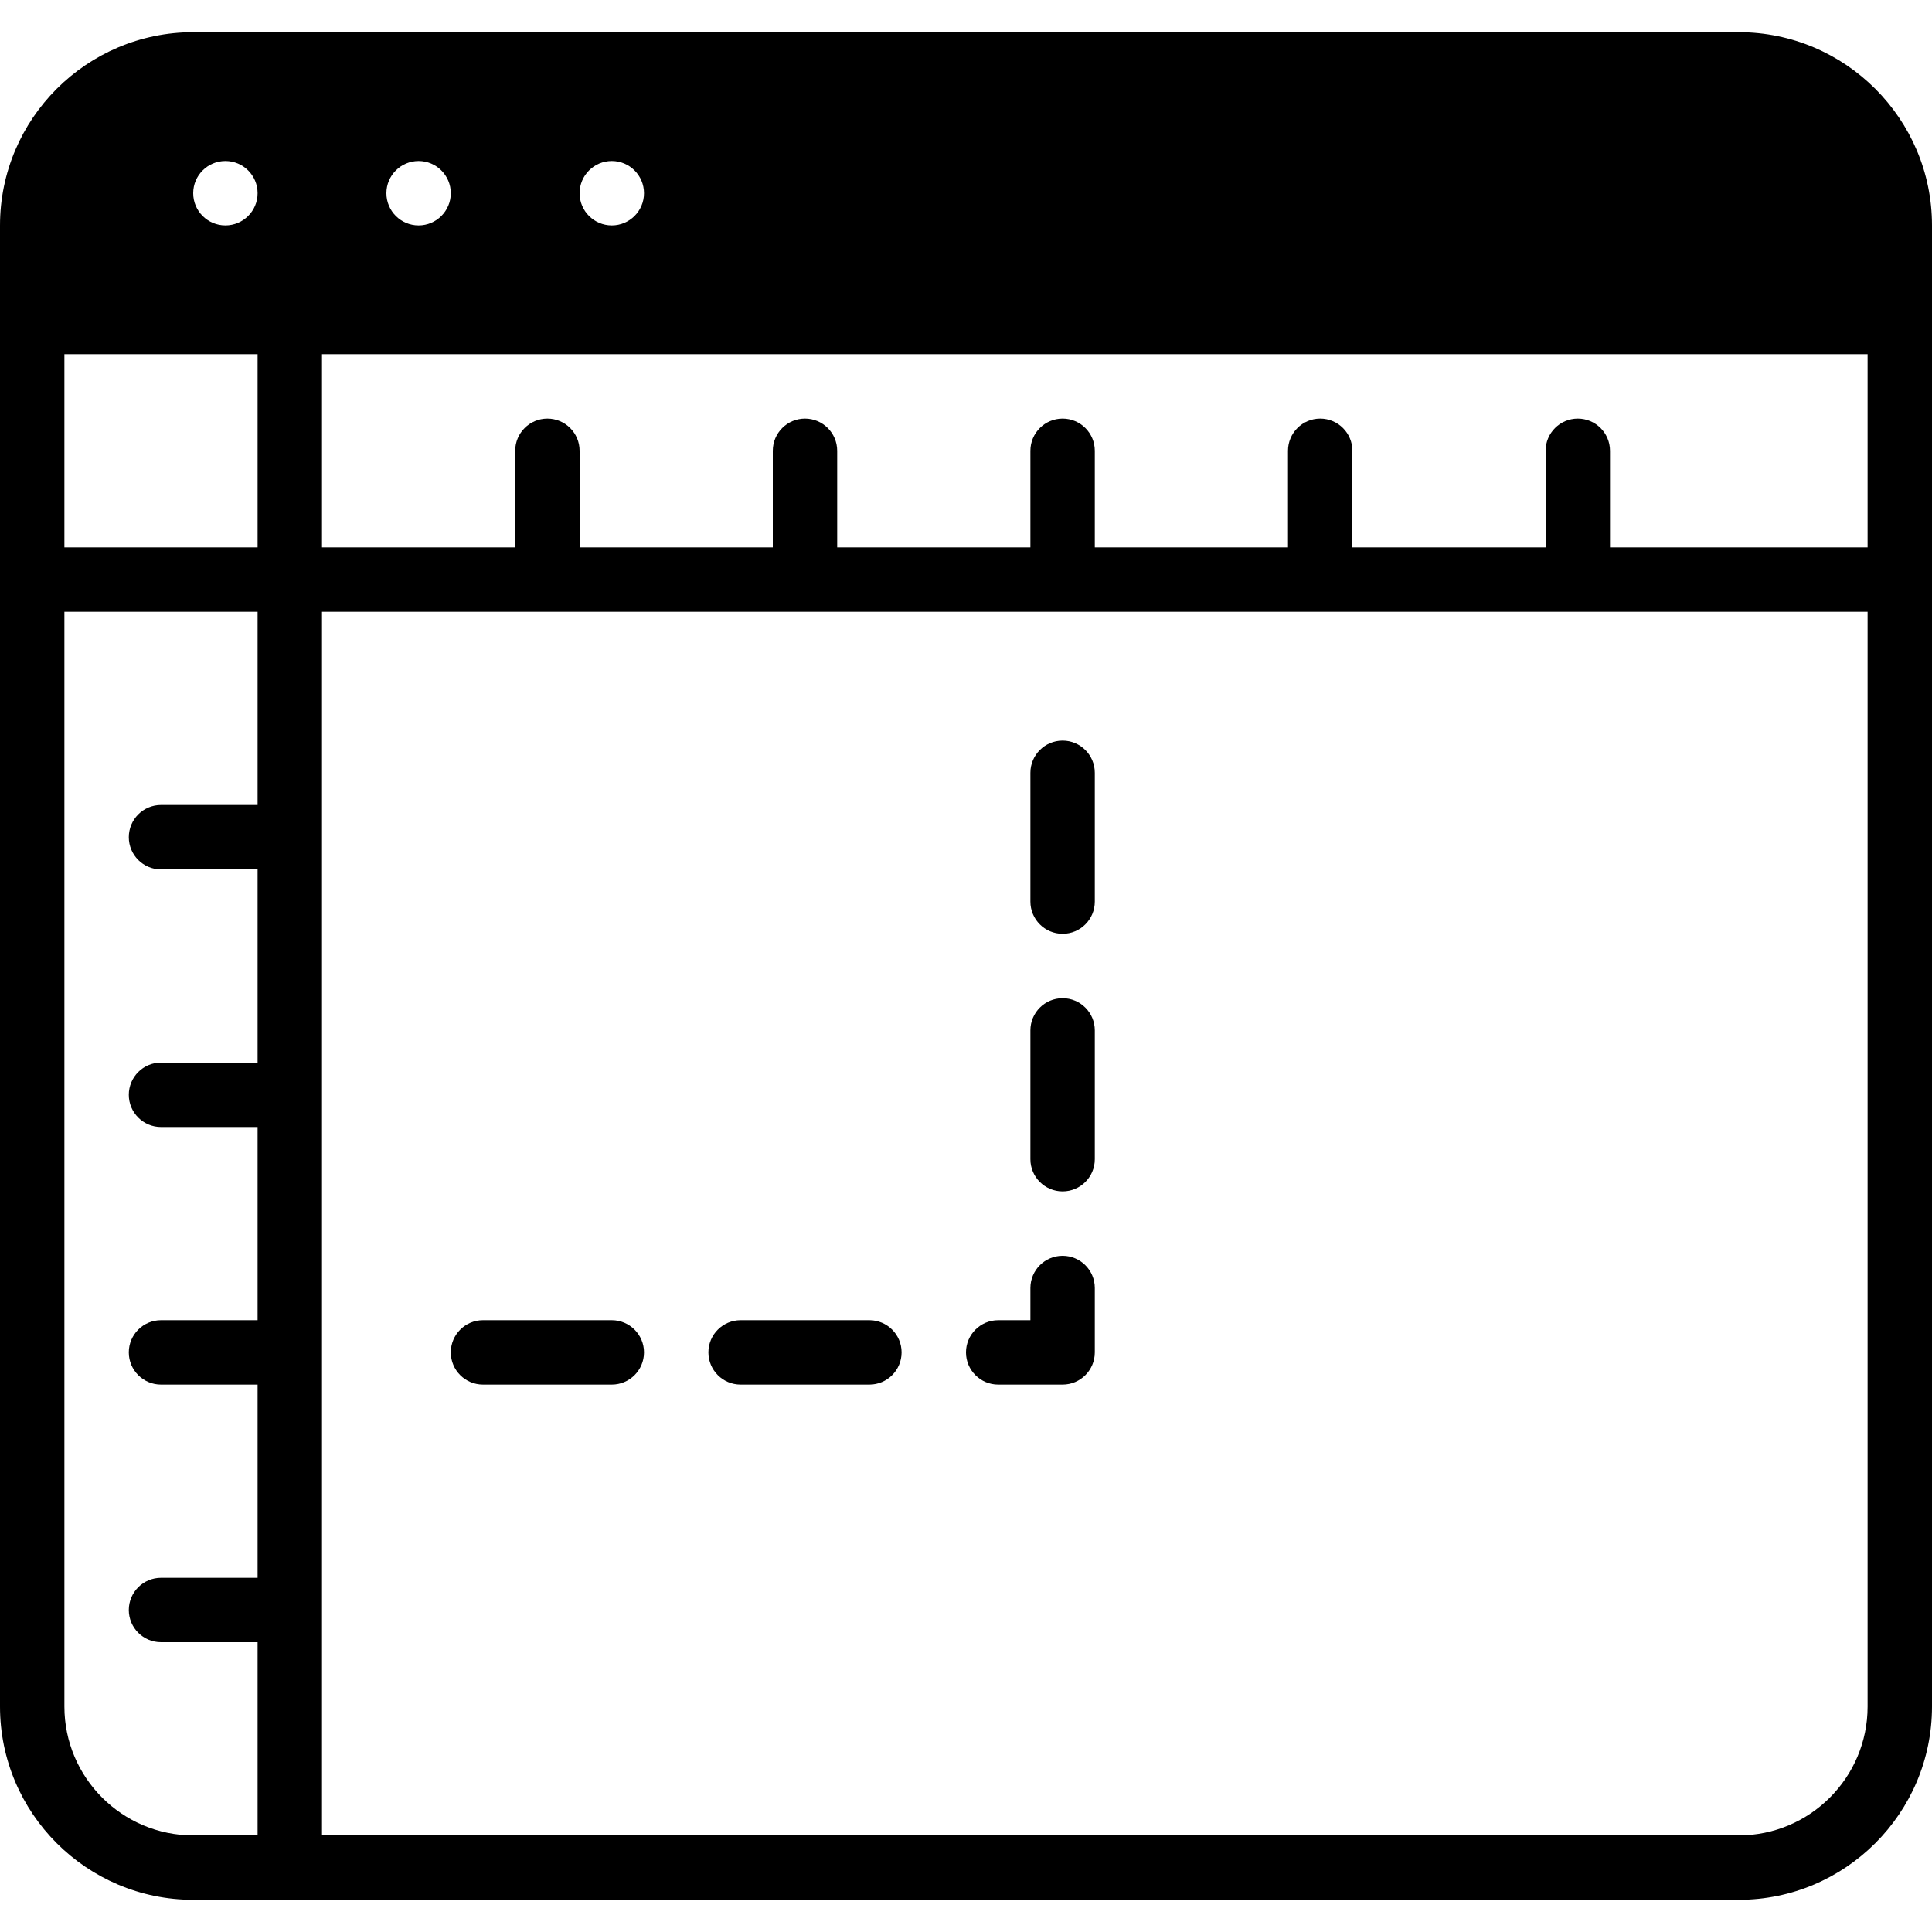 <?xml version="1.0" encoding="iso-8859-1"?>
<!-- Generator: Adobe Illustrator 19.0.0, SVG Export Plug-In . SVG Version: 6.00 Build 0)  -->
<svg version="1.1" id="Layer_1" xmlns="http://www.w3.org/2000/svg" xmlns:xlink="http://www.w3.org/1999/xlink" x="0px" y="0px"
	 viewBox="0 0 30 30" style="enable-background:new 0 0 30 30;" xml:space="preserve">
<g>
	<g>
		<path d="M11.5,21.5h2c0.276,0,0.5-0.224,0.5-0.5s-0.224-0.5-0.5-0.5h-2c-0.276,0-0.5,0.224-0.5,0.5S11.224,21.5,11.5,21.5z
			 M16.5,14.5c0.276,0,0.5-0.224,0.5-0.5v-2c0-0.276-0.224-0.5-0.5-0.5S16,11.724,16,12v2C16,14.276,16.224,14.5,16.5,14.5z M27,0.5
			H3c-1.654,0-3,1.346-3,3v23c0,1.654,1.346,3,3,3h24c1.654,0,3-1.346,3-3v-23C30,1.846,28.654,0.5,27,0.5z M9.5,2.5
			C9.776,2.5,10,2.724,10,3S9.776,3.5,9.5,3.5S9,3.276,9,3S9.224,2.5,9.5,2.5z M6.5,2.5C6.776,2.5,7,2.724,7,3S6.776,3.5,6.5,3.5
			S6,3.276,6,3S6.224,2.5,6.5,2.5z M4,12.5H2.5C2.224,12.5,2,12.724,2,13s0.224,0.5,0.5,0.5H4v3H2.5C2.224,16.5,2,16.724,2,17
			s0.224,0.5,0.5,0.5H4v3H2.5C2.224,20.5,2,20.724,2,21s0.224,0.5,0.5,0.5H4v3H2.5C2.224,24.5,2,24.724,2,25s0.224,0.5,0.5,0.5H4v3
			H3c-1.103,0-2-0.897-2-2v-17h3V12.5z M4,8.5H1v-3h3V8.5z M3.5,3.5C3.224,3.5,3,3.276,3,3s0.224-0.5,0.5-0.5S4,2.724,4,3
			S3.776,3.5,3.5,3.5z M29,26.5c0,1.103-0.897,2-2,2H5v-19h24V26.5z M29,8.5h-4V7c0-0.276-0.224-0.5-0.5-0.5S24,6.724,24,7v1.5h-3V7
			c0-0.276-0.224-0.5-0.5-0.5S20,6.724,20,7v1.5h-3V7c0-0.276-0.224-0.5-0.5-0.5S16,6.724,16,7v1.5h-3V7c0-0.276-0.224-0.5-0.5-0.5
			S12,6.724,12,7v1.5H9V7c0-0.276-0.224-0.5-0.5-0.5S8,6.724,8,7v1.5H5v-3h24V8.5z M7.5,21.5h2c0.276,0,0.5-0.224,0.5-0.5
			s-0.224-0.5-0.5-0.5h-2C7.224,20.5,7,20.724,7,21S7.224,21.5,7.5,21.5z M16.5,18.5c0.276,0,0.5-0.224,0.5-0.5v-2
			c0-0.276-0.224-0.5-0.5-0.5S16,15.724,16,16v2C16,18.276,16.224,18.5,16.5,18.5z M15.5,21.5h1c0.276,0,0.5-0.224,0.5-0.5v-1
			c0-0.276-0.224-0.5-0.5-0.5S16,19.724,16,20v0.5h-0.5c-0.276,0-0.5,0.224-0.5,0.5S15.224,21.5,15.5,21.5z"/>
	</g>
</g>
</svg>
